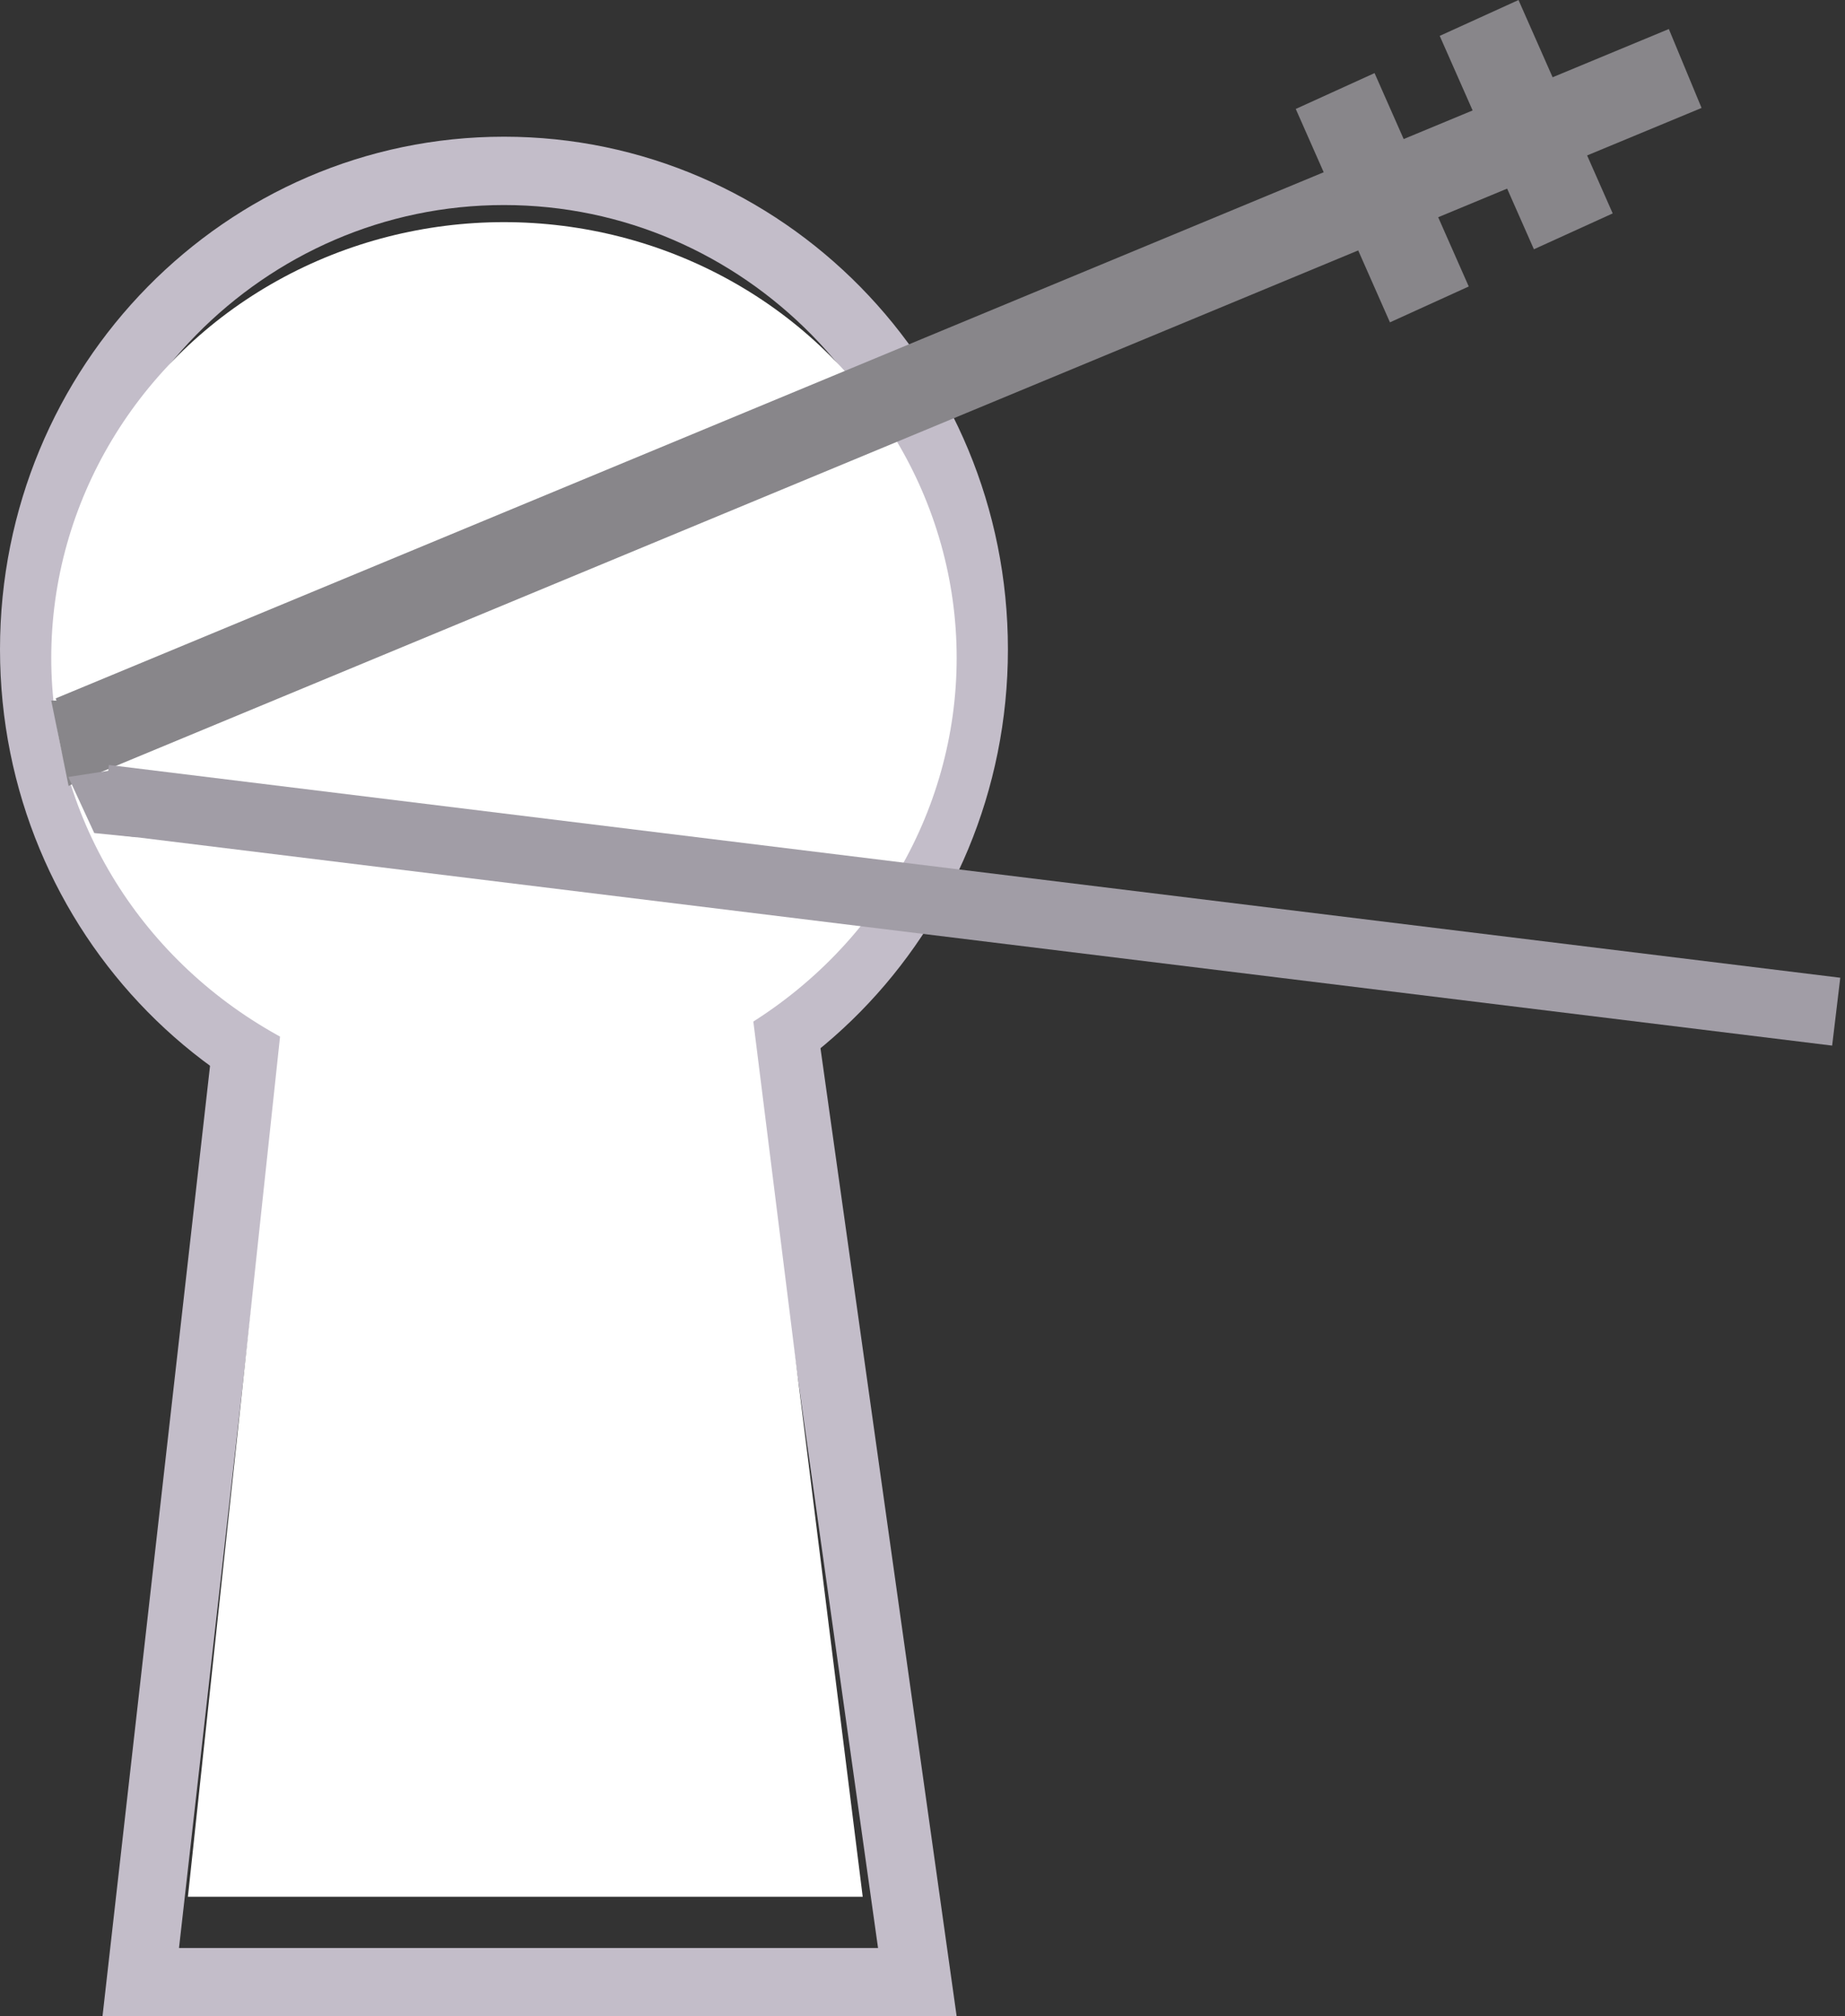 <svg width="108" height="118" viewBox="0 0 108 118" fill="none" xmlns="http://www.w3.org/2000/svg">
<rect x="0" y="0" width="108" height="118" fill="#333333" stroke="none"/>
<path d="M57 38C57 53.496 44.656 66 29.5 66C14.344 66 2 53.496 2 38C2 22.504 14.344 10 29.5 10C44.656 10 57 22.504 57 38Z" stroke="#C3BDC9" stroke-width="4"/>
<path d="M8.239 116L16.048 47H43.99L53.699 116H8.239Z" stroke="#C3BDC9" stroke-width="4"/>
<path d="M17 55H43.5L50.5 111H11L17 55Z" fill="white"/>
<ellipse cx="29.5" cy="38.5" rx="26.5" ry="25.5" fill="white"/>
<path d="M4.214 43.181L98.646 4.008" stroke="#88868A" stroke-width="5"/>
<line y1="-2" x2="102.063" y2="-2" transform="matrix(0.993 0.122 -0.119 0.993 5.899 48.739)" stroke="#A19DA6" stroke-width="4"/>
<path d="M3 41H5.032L6 44.877L4.016 46L3 41Z" fill="#88868A"/>
<path d="M4 45.469L7.036 45L8 49L5.518 48.752L4 45.469Z" fill="#A19DA6"/>
<rect width="5.069" height="13.648" transform="matrix(0.91 -0.414 0.404 0.915 75.849 6.376)" fill="#88868A"/>
<rect width="5.069" height="13.648" transform="matrix(0.91 -0.414 0.404 0.915 84.276 2.1)" fill="#88868A"/>
</svg>
